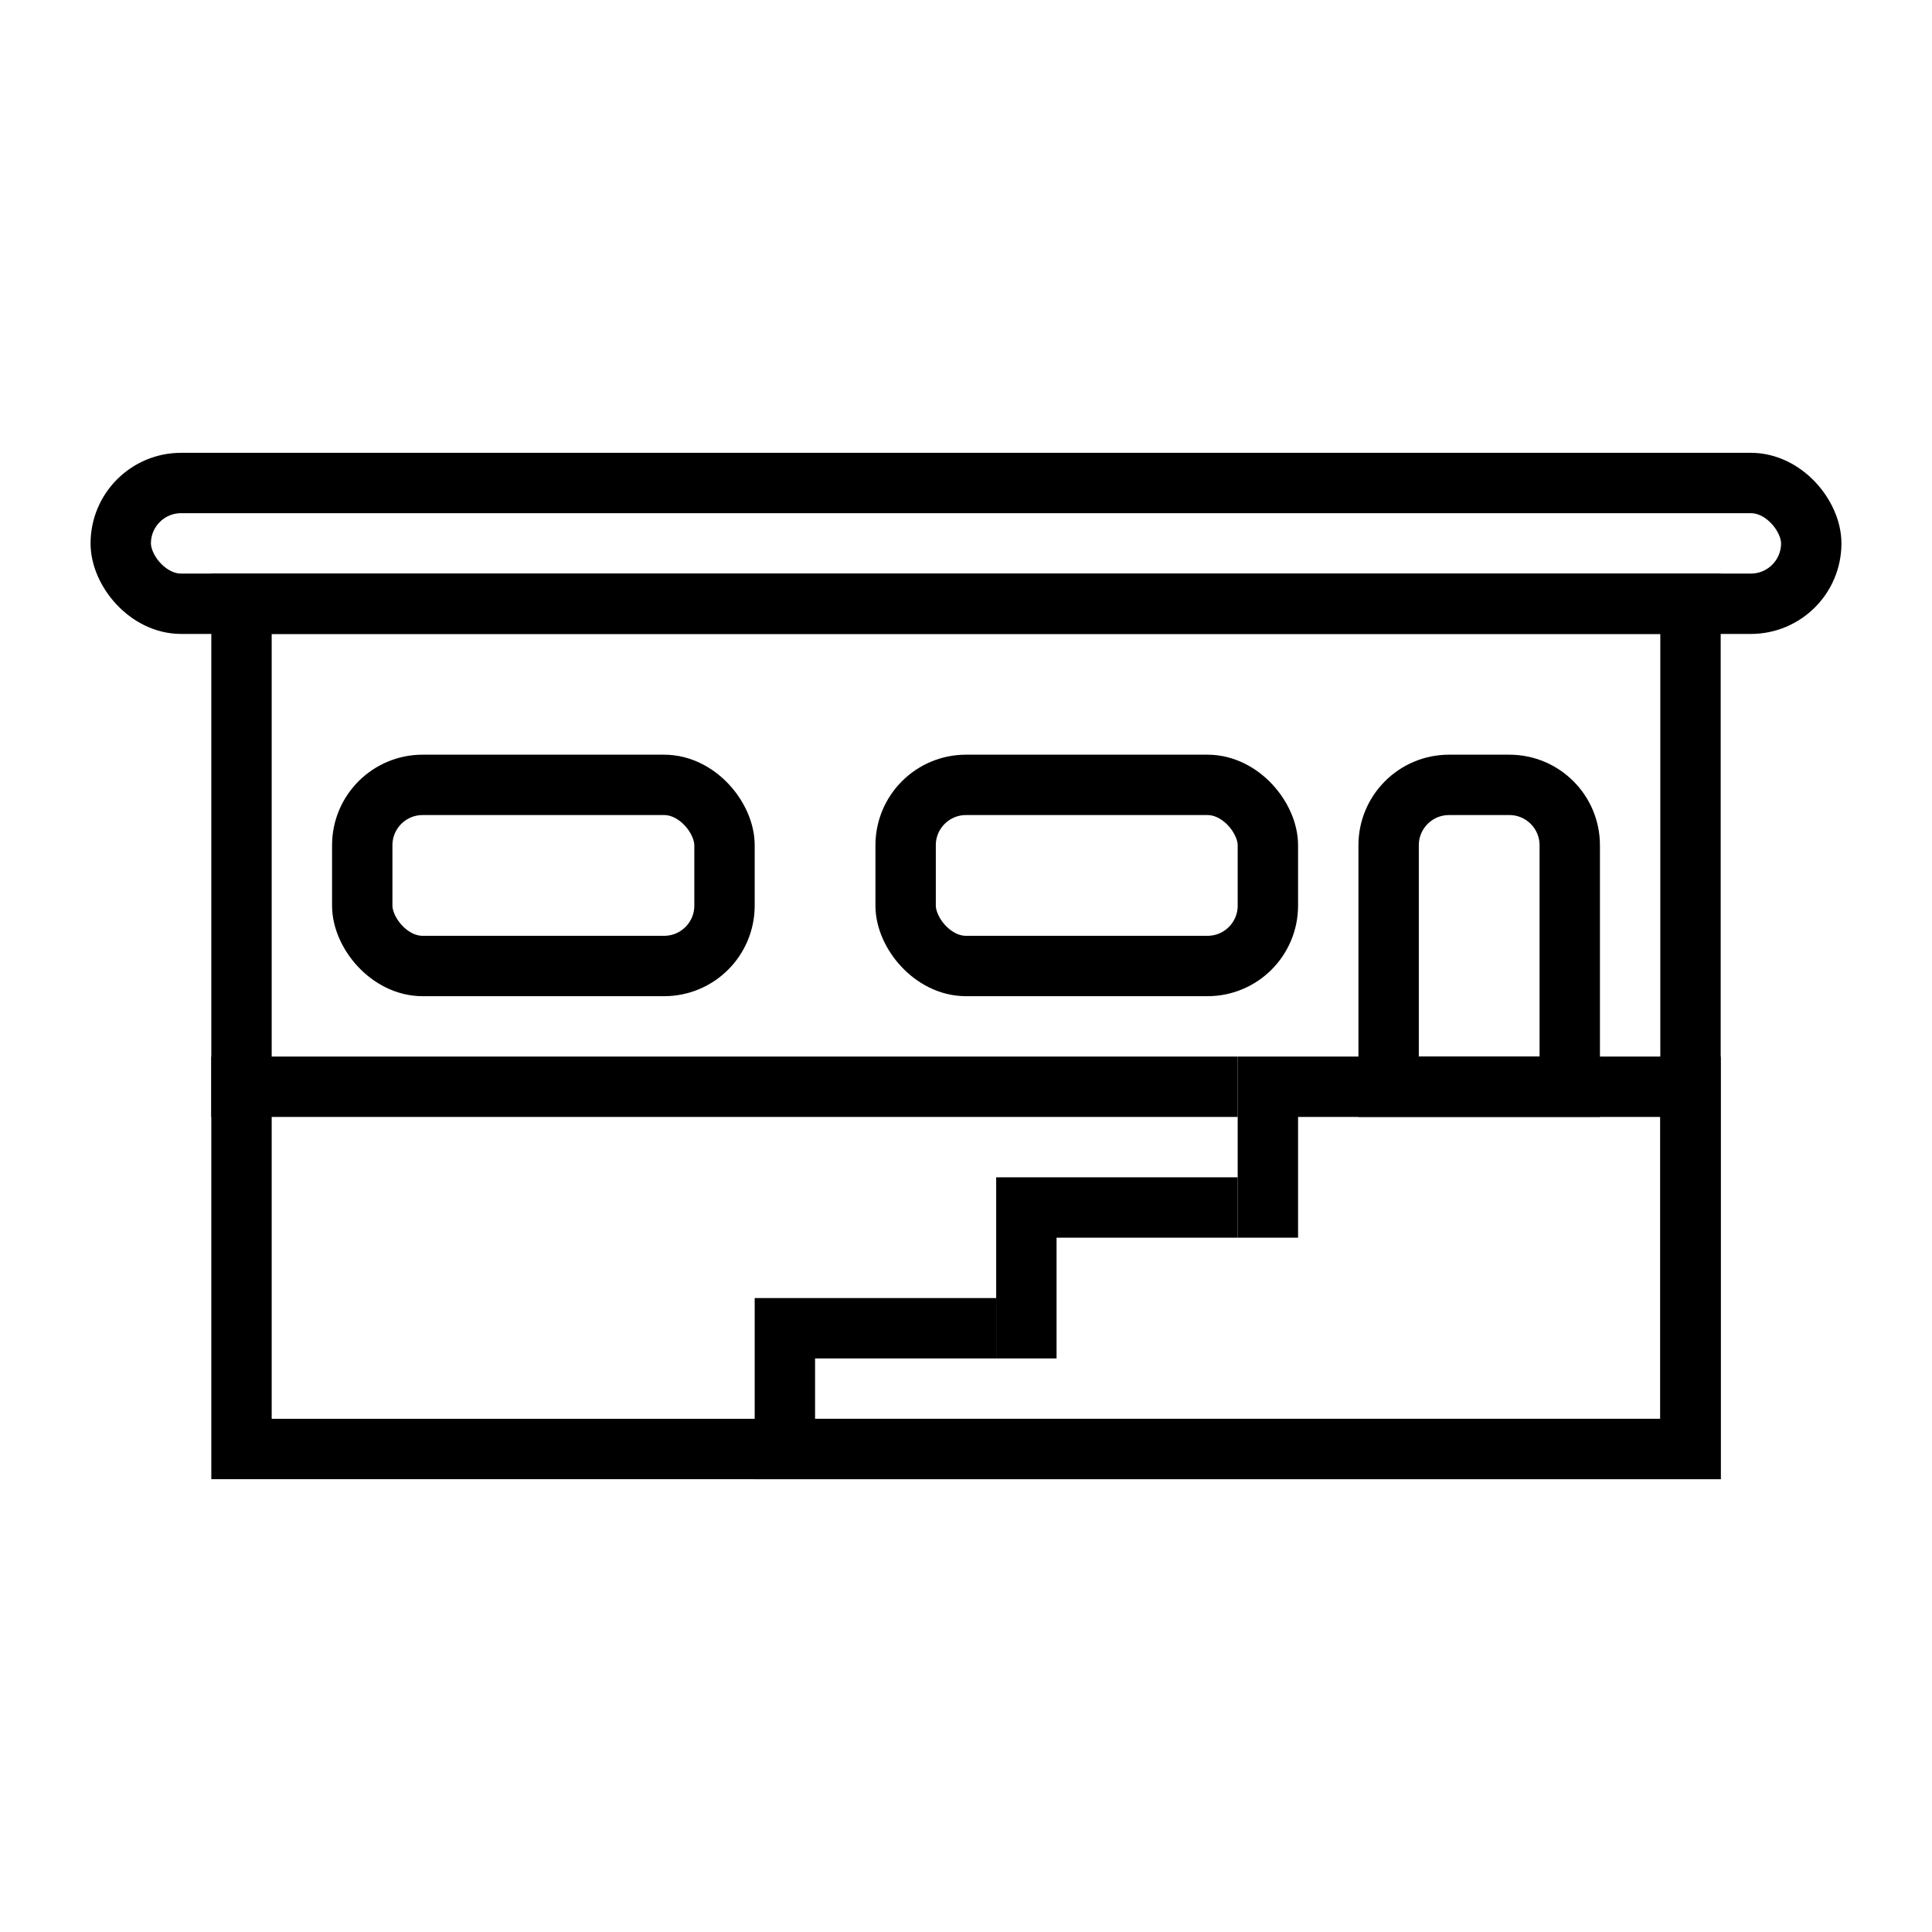 <?xml version="1.0" encoding="UTF-8"?>
<svg width="32px" height="32px" viewBox="0 0 32 32" version="1.1" xmlns="http://www.w3.org/2000/svg" xmlns:xlink="http://www.w3.org/1999/xlink">
    <!-- Generator: Sketch 64 (93537) - https://sketch.com -->
    <title>Portables</title>
    <desc>Created with Sketch.</desc>
    <g id="Portables" stroke="none" stroke-width="1" fill="none" fill-rule="evenodd">
        <g id="Group-2" transform="translate(2, 8)" stroke="#000000">
            <g id="Group">
                <rect id="Rectangle" x="0" y="0" width="28" height="2" rx="1"></rect>
                <rect id="Rectangle" x="2" y="2" width="24" height="14"></rect>
                <path d="M22,5 L23,5 C23.552,5 24,5.448 24,6 L24,10 L24,10 L21,10 L21,6 C21,5.448 21.448,5 22,5 Z" id="Rectangle"></path>
                <polyline id="Path" stroke-linecap="square" points="19 12 19 10 26 10 26 16 19 16"></polyline>
                <path d="M15,14 L15,12 L18,12 M18,16 L15,16" id="Shape" stroke-linecap="square"></path>
                <polyline id="Path" stroke-linecap="square" points="14 16 11 16 11 14 14 14"></polyline>
                <rect id="Rectangle" x="4" y="5" width="6" height="3" rx="1"></rect>
                <rect id="Rectangle" x="13" y="5" width="6" height="3" rx="1"></rect>
            </g>
            <line x1="18" y1="10" x2="2" y2="10" id="Line-2" stroke-linecap="square"></line>
        </g>
    </g>
</svg>